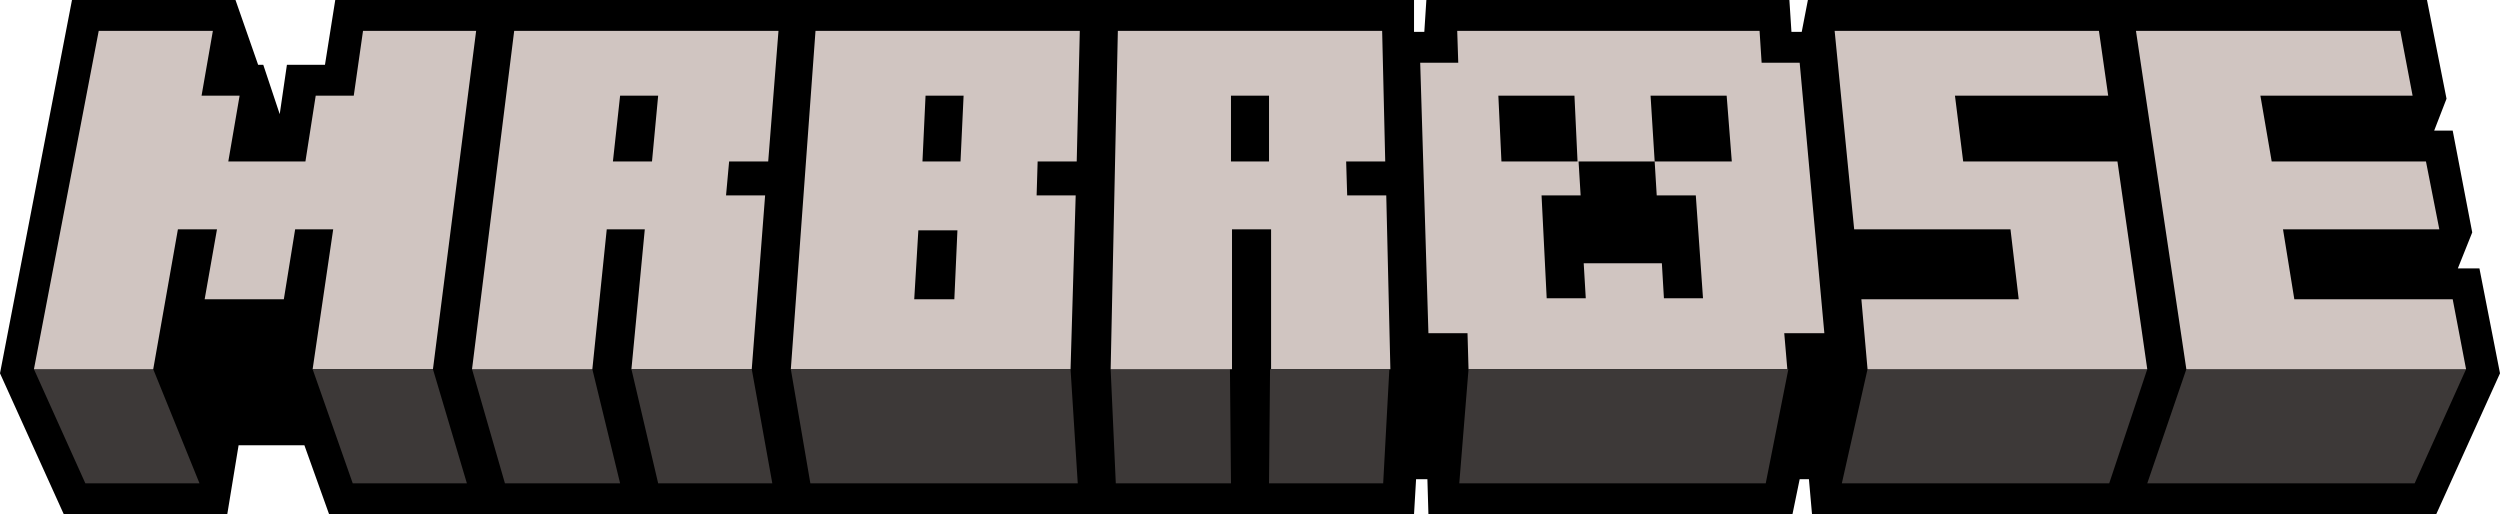 <?xml version="1.0" encoding="utf-8"?>
<!-- Generator: Adobe Illustrator 27.6.1, SVG Export Plug-In . SVG Version: 6.00 Build 0)  -->
<svg version="1.1" id="MrBrose" xmlns="http://www.w3.org/2000/svg" xmlns:xlink="http://www.w3.org/1999/xlink" x="0px" y="0px"
	 viewBox="0 0 243.1 50" style="enable-background:new 0 0 243.1 50;" xml:space="preserve">
<style type="text/css">
	.st0{fill:#3D3938;}
	.st1{fill:#D0C5C1;}
</style>
<g>
	<polygon points="241.1,26.1 239,26.1 240.4,22.6 238.5,12.7 236.7,12.7 237.9,9.6 236,0 175.8,0 175.2,3.1 174.2,3.1 174,0 
		138.7,0 138.5,3.1 137.5,3.1 137.5,0 108,0 105.6,0 78.4,0 76.4,0 32.6,0 31.6,6.3 27.9,6.3 27.2,11.1 25.6,6.3 25.1,6.3 22.9,0 
		7,0 0,36.3 6.2,50 22.1,50 23.2,43.3 29.6,43.3 32,50 76.1,50 78.1,50 105.5,50 107.9,50 137.5,50 137.7,46.6 138.8,46.6 138.9,50 
		174.3,50 175,46.6 175.9,46.6 176.2,50 236.9,50 243.1,36.3 	"/>
	<g>
		<polygon class="st0" points="14.9,35.9 19.4,47 8.3,47 3.3,35.9 		"/>
	</g>
	<g>
		<polygon class="st1" points="46.3,3 42.1,35.9 30.4,35.9 32.4,22.3 28.7,22.3 27.6,29.1 19.9,29.1 21.1,22.3 17.3,22.3 14.9,35.9 
			3.3,35.9 9.6,3 20.7,3 19.6,9.3 23.3,9.3 22.2,15.7 29.7,15.7 30.7,9.3 34.4,9.3 35.3,3 		"/>
	</g>
	<g>
		<polygon class="st0" points="42.1,35.9 45.4,47 34.3,47 30.4,35.9 		"/>
	</g>
	<g>
		<polygon class="st0" points="57.6,35.9 60.3,47 49.1,47 45.9,35.9 		"/>
	</g>
	<g>
		<path class="st1" d="M74.7,15.7h-3.8L70.6,19h3.8l-1.3,16.9H61.4l1.3-13.6H59l-1.4,13.6H45.9L50,3l25.7,0L74.7,15.7z M63.4,15.7
			L64,9.3h-3.7l-0.7,6.4L63.4,15.7"/>
	</g>
	<g>
		<polygon class="st0" points="73.1,35.9 75.1,47 64,47 61.4,35.9 		"/>
	</g>
	<g>
		<path class="st1" d="M104.7,15.7h-3.8l-0.1,3.3h3.8l-0.5,16.9H76.9L79.3,3L105,3L104.7,15.7z M92.8,29.1l0.3-6.7h-3.8l-0.4,6.7
			H92.8 M93.4,15.7l0.3-6.4H90l-0.3,6.4H93.4"/>
	</g>
	<g>
		<polygon class="st0" points="104.1,35.9 104.8,47 78.8,47 76.9,35.9 		"/>
	</g>
	<g>
		<polygon class="st0" points="239.8,35.9 234.8,47 208.8,47 212.6,35.9 		"/>
	</g>
	<g>
		<polygon class="st1" points="233.4,3 234.6,9.3 219.8,9.3 220.9,15.7 235.9,15.7 237.2,22.3 222,22.3 223.1,29.1 238.5,29.1 
			239.8,35.9 212.6,35.9 207.7,3 		"/>
	</g>
	<g>
		<polygon class="st0" points="208.8,35.9 205.1,47 179.1,47 181.6,35.9 		"/>
	</g>
	<g>
		<polygon class="st1" points="204.1,3 205,9.3 190.1,9.3 190.9,15.7 205.9,15.7 208.8,35.9 181.6,35.9 181,29.1 196.3,29.1 
			195.5,22.3 180.3,22.3 178.4,3 		"/>
	</g>
	<g>
		<path class="st1" d="M171.3,6.1l3.7,0l2.4,26.3h-3.9l0.3,3.5h-31l-0.1-3.5h-3.8l-0.8-26.3h3.7L141.7,3l29.4,0L171.3,6.1z
			 M168.4,15.7l-0.5-6.4l-7.4,0l0.4,6.4h-7.5l-0.3-6.4l-7.4,0l0.3,6.4h7.5l0.2,3.3h-3.8l0.5,10h3.8l-0.2-3.4h7.6l0.2,3.4h3.8
			l-0.7-10h-3.8l-0.2-3.3L168.4,15.7"/>
	</g>
	<g>
		<polygon class="st0" points="173.9,35.9 171.7,47 141.9,47 142.8,35.9 		"/>
	</g>
	<g>
		<polygon class="st0" points="119.6,35.9 119.7,47 108.5,47 108,35.9 		"/>
	</g>
	<g>
		<path class="st1" d="M134.7,15.7h-3.8L131,19h3.8l0.4,16.9h-11.6l0-13.6h-3.8l0,13.6H108L108.7,3l25.7,0L134.7,15.7z M123.4,15.7
			l0-6.4h-3.7l0,6.4H123.4"/>
	</g>
	<g>
		<polygon class="st0" points="135.1,35.9 134.5,47 123.4,47 123.5,35.9 		"/>
	</g>
</g>
</svg>
